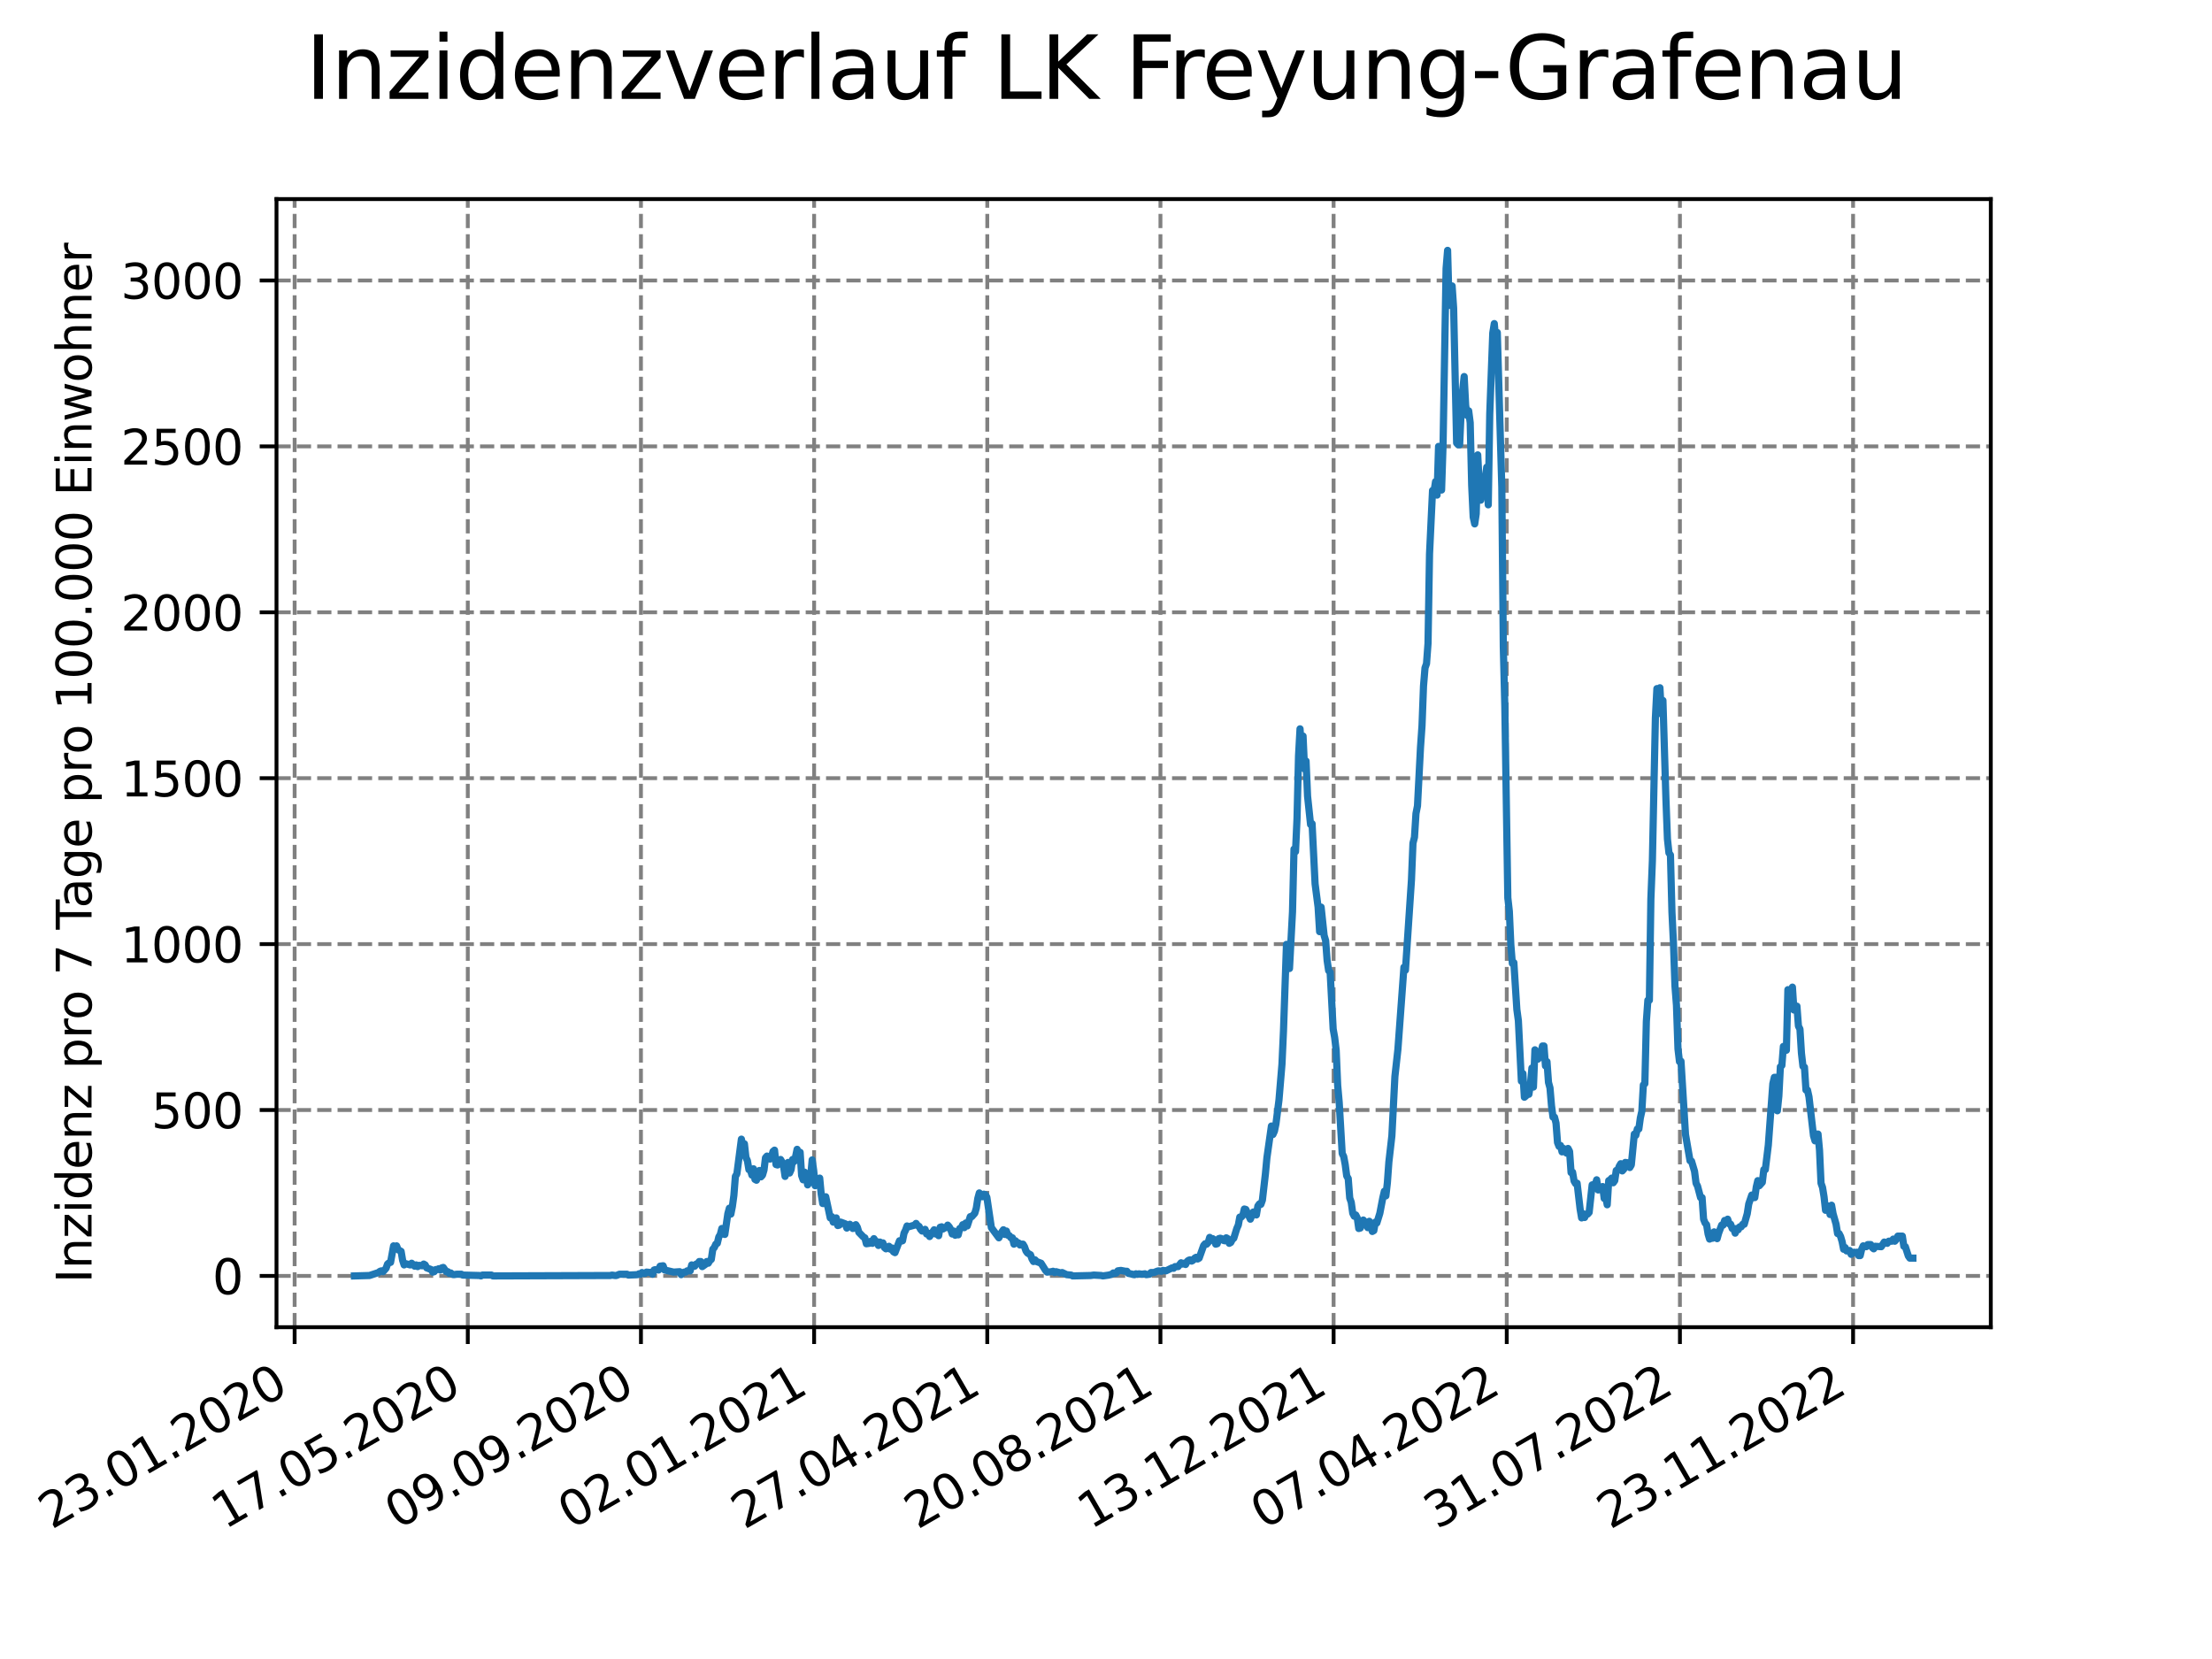 <?xml version="1.0" encoding="utf-8" standalone="no"?>
<!DOCTYPE svg PUBLIC "-//W3C//DTD SVG 1.1//EN"
  "http://www.w3.org/Graphics/SVG/1.1/DTD/svg11.dtd">
<svg xmlns:xlink="http://www.w3.org/1999/xlink" width="460.8pt" height="345.6pt" viewBox="0 0 460.8 345.6" xmlns="http://www.w3.org/2000/svg" version="1.1">
 <defs>
  <style type="text/css">*{stroke-linejoin: round; stroke-linecap: butt}</style>
 </defs>
 <g id="figure_1">
  <g id="patch_1">
   <path d="M 0 345.6 
L 460.8 345.6 
L 460.8 0 
L 0 0 
z
" style="fill: #ffffff"/>
  </g>
  <g id="axes_1">
   <g id="patch_2">
    <path d="M 57.6 276.48 
L 414.72 276.48 
L 414.72 41.472 
L 57.6 41.472 
z
" style="fill: #ffffff"/>
   </g>
   <g id="matplotlib.axis_1">
    <g id="xtick_1">
     <g id="line2d_1">
      <path d="M 61.377 276.48 
L 61.377 41.472 
" clip-path="url(#p4c7e85d0c1)" style="fill: none; stroke-dasharray: 2.96,1.28; stroke-dashoffset: 0; stroke: #808080; stroke-width: 0.8"/>
     </g>
     <g id="line2d_2">
      <defs>
       <path id="m8ee94896f4" d="M 0 0 
L 0 3.5 
" style="stroke: #000000; stroke-width: 0.8"/>
      </defs>
      <g>
       <use xlink:href="#m8ee94896f4" x="61.377" y="276.48" style="stroke: #000000; stroke-width: 0.8"/>
      </g>
     </g>
     <g id="text_1">
      <!-- 23.01.2020 -->
      <g transform="translate(10.752 318.689) rotate(-30) scale(0.1 -0.1)">
       <defs>
        <path id="DejaVuSans-32" d="M 1228 531 
L 3431 531 
L 3431 0 
L 469 0 
L 469 531 
Q 828 903 1448 1529 
Q 2069 2156 2228 2338 
Q 2531 2678 2651 2914 
Q 2772 3150 2772 3378 
Q 2772 3750 2511 3984 
Q 2250 4219 1831 4219 
Q 1534 4219 1204 4116 
Q 875 4013 500 3803 
L 500 4441 
Q 881 4594 1212 4672 
Q 1544 4750 1819 4750 
Q 2544 4750 2975 4387 
Q 3406 4025 3406 3419 
Q 3406 3131 3298 2873 
Q 3191 2616 2906 2266 
Q 2828 2175 2409 1742 
Q 1991 1309 1228 531 
z
" transform="scale(0.016)"/>
        <path id="DejaVuSans-33" d="M 2597 2516 
Q 3050 2419 3304 2112 
Q 3559 1806 3559 1356 
Q 3559 666 3084 287 
Q 2609 -91 1734 -91 
Q 1441 -91 1130 -33 
Q 819 25 488 141 
L 488 750 
Q 750 597 1062 519 
Q 1375 441 1716 441 
Q 2309 441 2620 675 
Q 2931 909 2931 1356 
Q 2931 1769 2642 2001 
Q 2353 2234 1838 2234 
L 1294 2234 
L 1294 2753 
L 1863 2753 
Q 2328 2753 2575 2939 
Q 2822 3125 2822 3475 
Q 2822 3834 2567 4026 
Q 2313 4219 1838 4219 
Q 1578 4219 1281 4162 
Q 984 4106 628 3988 
L 628 4550 
Q 988 4650 1302 4700 
Q 1616 4750 1894 4750 
Q 2613 4750 3031 4423 
Q 3450 4097 3450 3541 
Q 3450 3153 3228 2886 
Q 3006 2619 2597 2516 
z
" transform="scale(0.016)"/>
        <path id="DejaVuSans-2e" d="M 684 794 
L 1344 794 
L 1344 0 
L 684 0 
L 684 794 
z
" transform="scale(0.016)"/>
        <path id="DejaVuSans-30" d="M 2034 4250 
Q 1547 4250 1301 3770 
Q 1056 3291 1056 2328 
Q 1056 1369 1301 889 
Q 1547 409 2034 409 
Q 2525 409 2770 889 
Q 3016 1369 3016 2328 
Q 3016 3291 2770 3770 
Q 2525 4250 2034 4250 
z
M 2034 4750 
Q 2819 4750 3233 4129 
Q 3647 3509 3647 2328 
Q 3647 1150 3233 529 
Q 2819 -91 2034 -91 
Q 1250 -91 836 529 
Q 422 1150 422 2328 
Q 422 3509 836 4129 
Q 1250 4750 2034 4750 
z
" transform="scale(0.016)"/>
        <path id="DejaVuSans-31" d="M 794 531 
L 1825 531 
L 1825 4091 
L 703 3866 
L 703 4441 
L 1819 4666 
L 2450 4666 
L 2450 531 
L 3481 531 
L 3481 0 
L 794 0 
L 794 531 
z
" transform="scale(0.016)"/>
       </defs>
       <use xlink:href="#DejaVuSans-32"/>
       <use xlink:href="#DejaVuSans-33" x="63.623"/>
       <use xlink:href="#DejaVuSans-2e" x="127.246"/>
       <use xlink:href="#DejaVuSans-30" x="159.033"/>
       <use xlink:href="#DejaVuSans-31" x="222.656"/>
       <use xlink:href="#DejaVuSans-2e" x="286.279"/>
       <use xlink:href="#DejaVuSans-32" x="318.066"/>
       <use xlink:href="#DejaVuSans-30" x="381.689"/>
       <use xlink:href="#DejaVuSans-32" x="445.312"/>
       <use xlink:href="#DejaVuSans-30" x="508.936"/>
      </g>
     </g>
    </g>
    <g id="xtick_2">
     <g id="line2d_3">
      <path d="M 97.45 276.48 
L 97.45 41.472 
" clip-path="url(#p4c7e85d0c1)" style="fill: none; stroke-dasharray: 2.96,1.28; stroke-dashoffset: 0; stroke: #808080; stroke-width: 0.8"/>
     </g>
     <g id="line2d_4">
      <g>
       <use xlink:href="#m8ee94896f4" x="97.45" y="276.48" style="stroke: #000000; stroke-width: 0.8"/>
      </g>
     </g>
     <g id="text_2">
      <!-- 17.05.2020 -->
      <g transform="translate(46.825 318.689) rotate(-30) scale(0.1 -0.1)">
       <defs>
        <path id="DejaVuSans-37" d="M 525 4666 
L 3525 4666 
L 3525 4397 
L 1831 0 
L 1172 0 
L 2766 4134 
L 525 4134 
L 525 4666 
z
" transform="scale(0.016)"/>
        <path id="DejaVuSans-35" d="M 691 4666 
L 3169 4666 
L 3169 4134 
L 1269 4134 
L 1269 2991 
Q 1406 3038 1543 3061 
Q 1681 3084 1819 3084 
Q 2600 3084 3056 2656 
Q 3513 2228 3513 1497 
Q 3513 744 3044 326 
Q 2575 -91 1722 -91 
Q 1428 -91 1123 -41 
Q 819 9 494 109 
L 494 744 
Q 775 591 1075 516 
Q 1375 441 1709 441 
Q 2250 441 2565 725 
Q 2881 1009 2881 1497 
Q 2881 1984 2565 2268 
Q 2250 2553 1709 2553 
Q 1456 2553 1204 2497 
Q 953 2441 691 2322 
L 691 4666 
z
" transform="scale(0.016)"/>
       </defs>
       <use xlink:href="#DejaVuSans-31"/>
       <use xlink:href="#DejaVuSans-37" x="63.623"/>
       <use xlink:href="#DejaVuSans-2e" x="127.246"/>
       <use xlink:href="#DejaVuSans-30" x="159.033"/>
       <use xlink:href="#DejaVuSans-35" x="222.656"/>
       <use xlink:href="#DejaVuSans-2e" x="286.279"/>
       <use xlink:href="#DejaVuSans-32" x="318.066"/>
       <use xlink:href="#DejaVuSans-30" x="381.689"/>
       <use xlink:href="#DejaVuSans-32" x="445.312"/>
       <use xlink:href="#DejaVuSans-30" x="508.936"/>
      </g>
     </g>
    </g>
    <g id="xtick_3">
     <g id="line2d_5">
      <path d="M 133.523 276.48 
L 133.523 41.472 
" clip-path="url(#p4c7e85d0c1)" style="fill: none; stroke-dasharray: 2.96,1.28; stroke-dashoffset: 0; stroke: #808080; stroke-width: 0.8"/>
     </g>
     <g id="line2d_6">
      <g>
       <use xlink:href="#m8ee94896f4" x="133.523" y="276.48" style="stroke: #000000; stroke-width: 0.8"/>
      </g>
     </g>
     <g id="text_3">
      <!-- 09.09.2020 -->
      <g transform="translate(82.897 318.689) rotate(-30) scale(0.1 -0.1)">
       <defs>
        <path id="DejaVuSans-39" d="M 703 97 
L 703 672 
Q 941 559 1184 500 
Q 1428 441 1663 441 
Q 2288 441 2617 861 
Q 2947 1281 2994 2138 
Q 2813 1869 2534 1725 
Q 2256 1581 1919 1581 
Q 1219 1581 811 2004 
Q 403 2428 403 3163 
Q 403 3881 828 4315 
Q 1253 4750 1959 4750 
Q 2769 4750 3195 4129 
Q 3622 3509 3622 2328 
Q 3622 1225 3098 567 
Q 2575 -91 1691 -91 
Q 1453 -91 1209 -44 
Q 966 3 703 97 
z
M 1959 2075 
Q 2384 2075 2632 2365 
Q 2881 2656 2881 3163 
Q 2881 3666 2632 3958 
Q 2384 4250 1959 4250 
Q 1534 4250 1286 3958 
Q 1038 3666 1038 3163 
Q 1038 2656 1286 2365 
Q 1534 2075 1959 2075 
z
" transform="scale(0.016)"/>
       </defs>
       <use xlink:href="#DejaVuSans-30"/>
       <use xlink:href="#DejaVuSans-39" x="63.623"/>
       <use xlink:href="#DejaVuSans-2e" x="127.246"/>
       <use xlink:href="#DejaVuSans-30" x="159.033"/>
       <use xlink:href="#DejaVuSans-39" x="222.656"/>
       <use xlink:href="#DejaVuSans-2e" x="286.279"/>
       <use xlink:href="#DejaVuSans-32" x="318.066"/>
       <use xlink:href="#DejaVuSans-30" x="381.689"/>
       <use xlink:href="#DejaVuSans-32" x="445.312"/>
       <use xlink:href="#DejaVuSans-30" x="508.936"/>
      </g>
     </g>
    </g>
    <g id="xtick_4">
     <g id="line2d_7">
      <path d="M 169.595 276.48 
L 169.595 41.472 
" clip-path="url(#p4c7e85d0c1)" style="fill: none; stroke-dasharray: 2.96,1.28; stroke-dashoffset: 0; stroke: #808080; stroke-width: 0.8"/>
     </g>
     <g id="line2d_8">
      <g>
       <use xlink:href="#m8ee94896f4" x="169.595" y="276.48" style="stroke: #000000; stroke-width: 0.8"/>
      </g>
     </g>
     <g id="text_4">
      <!-- 02.01.2021 -->
      <g transform="translate(118.97 318.689) rotate(-30) scale(0.1 -0.1)">
       <use xlink:href="#DejaVuSans-30"/>
       <use xlink:href="#DejaVuSans-32" x="63.623"/>
       <use xlink:href="#DejaVuSans-2e" x="127.246"/>
       <use xlink:href="#DejaVuSans-30" x="159.033"/>
       <use xlink:href="#DejaVuSans-31" x="222.656"/>
       <use xlink:href="#DejaVuSans-2e" x="286.279"/>
       <use xlink:href="#DejaVuSans-32" x="318.066"/>
       <use xlink:href="#DejaVuSans-30" x="381.689"/>
       <use xlink:href="#DejaVuSans-32" x="445.312"/>
       <use xlink:href="#DejaVuSans-31" x="508.936"/>
      </g>
     </g>
    </g>
    <g id="xtick_5">
     <g id="line2d_9">
      <path d="M 205.668 276.48 
L 205.668 41.472 
" clip-path="url(#p4c7e85d0c1)" style="fill: none; stroke-dasharray: 2.96,1.28; stroke-dashoffset: 0; stroke: #808080; stroke-width: 0.8"/>
     </g>
     <g id="line2d_10">
      <g>
       <use xlink:href="#m8ee94896f4" x="205.668" y="276.48" style="stroke: #000000; stroke-width: 0.8"/>
      </g>
     </g>
     <g id="text_5">
      <!-- 27.04.2021 -->
      <g transform="translate(155.043 318.689) rotate(-30) scale(0.1 -0.1)">
       <defs>
        <path id="DejaVuSans-34" d="M 2419 4116 
L 825 1625 
L 2419 1625 
L 2419 4116 
z
M 2253 4666 
L 3047 4666 
L 3047 1625 
L 3713 1625 
L 3713 1100 
L 3047 1100 
L 3047 0 
L 2419 0 
L 2419 1100 
L 313 1100 
L 313 1709 
L 2253 4666 
z
" transform="scale(0.016)"/>
       </defs>
       <use xlink:href="#DejaVuSans-32"/>
       <use xlink:href="#DejaVuSans-37" x="63.623"/>
       <use xlink:href="#DejaVuSans-2e" x="127.246"/>
       <use xlink:href="#DejaVuSans-30" x="159.033"/>
       <use xlink:href="#DejaVuSans-34" x="222.656"/>
       <use xlink:href="#DejaVuSans-2e" x="286.279"/>
       <use xlink:href="#DejaVuSans-32" x="318.066"/>
       <use xlink:href="#DejaVuSans-30" x="381.689"/>
       <use xlink:href="#DejaVuSans-32" x="445.312"/>
       <use xlink:href="#DejaVuSans-31" x="508.936"/>
      </g>
     </g>
    </g>
    <g id="xtick_6">
     <g id="line2d_11">
      <path d="M 241.741 276.48 
L 241.741 41.472 
" clip-path="url(#p4c7e85d0c1)" style="fill: none; stroke-dasharray: 2.96,1.28; stroke-dashoffset: 0; stroke: #808080; stroke-width: 0.8"/>
     </g>
     <g id="line2d_12">
      <g>
       <use xlink:href="#m8ee94896f4" x="241.741" y="276.48" style="stroke: #000000; stroke-width: 0.8"/>
      </g>
     </g>
     <g id="text_6">
      <!-- 20.08.2021 -->
      <g transform="translate(191.116 318.689) rotate(-30) scale(0.1 -0.1)">
       <defs>
        <path id="DejaVuSans-38" d="M 2034 2216 
Q 1584 2216 1326 1975 
Q 1069 1734 1069 1313 
Q 1069 891 1326 650 
Q 1584 409 2034 409 
Q 2484 409 2743 651 
Q 3003 894 3003 1313 
Q 3003 1734 2745 1975 
Q 2488 2216 2034 2216 
z
M 1403 2484 
Q 997 2584 770 2862 
Q 544 3141 544 3541 
Q 544 4100 942 4425 
Q 1341 4750 2034 4750 
Q 2731 4750 3128 4425 
Q 3525 4100 3525 3541 
Q 3525 3141 3298 2862 
Q 3072 2584 2669 2484 
Q 3125 2378 3379 2068 
Q 3634 1759 3634 1313 
Q 3634 634 3220 271 
Q 2806 -91 2034 -91 
Q 1263 -91 848 271 
Q 434 634 434 1313 
Q 434 1759 690 2068 
Q 947 2378 1403 2484 
z
M 1172 3481 
Q 1172 3119 1398 2916 
Q 1625 2713 2034 2713 
Q 2441 2713 2670 2916 
Q 2900 3119 2900 3481 
Q 2900 3844 2670 4047 
Q 2441 4250 2034 4250 
Q 1625 4250 1398 4047 
Q 1172 3844 1172 3481 
z
" transform="scale(0.016)"/>
       </defs>
       <use xlink:href="#DejaVuSans-32"/>
       <use xlink:href="#DejaVuSans-30" x="63.623"/>
       <use xlink:href="#DejaVuSans-2e" x="127.246"/>
       <use xlink:href="#DejaVuSans-30" x="159.033"/>
       <use xlink:href="#DejaVuSans-38" x="222.656"/>
       <use xlink:href="#DejaVuSans-2e" x="286.279"/>
       <use xlink:href="#DejaVuSans-32" x="318.066"/>
       <use xlink:href="#DejaVuSans-30" x="381.689"/>
       <use xlink:href="#DejaVuSans-32" x="445.312"/>
       <use xlink:href="#DejaVuSans-31" x="508.936"/>
      </g>
     </g>
    </g>
    <g id="xtick_7">
     <g id="line2d_13">
      <path d="M 277.814 276.48 
L 277.814 41.472 
" clip-path="url(#p4c7e85d0c1)" style="fill: none; stroke-dasharray: 2.96,1.28; stroke-dashoffset: 0; stroke: #808080; stroke-width: 0.8"/>
     </g>
     <g id="line2d_14">
      <g>
       <use xlink:href="#m8ee94896f4" x="277.814" y="276.48" style="stroke: #000000; stroke-width: 0.8"/>
      </g>
     </g>
     <g id="text_7">
      <!-- 13.12.2021 -->
      <g transform="translate(227.188 318.689) rotate(-30) scale(0.1 -0.1)">
       <use xlink:href="#DejaVuSans-31"/>
       <use xlink:href="#DejaVuSans-33" x="63.623"/>
       <use xlink:href="#DejaVuSans-2e" x="127.246"/>
       <use xlink:href="#DejaVuSans-31" x="159.033"/>
       <use xlink:href="#DejaVuSans-32" x="222.656"/>
       <use xlink:href="#DejaVuSans-2e" x="286.279"/>
       <use xlink:href="#DejaVuSans-32" x="318.066"/>
       <use xlink:href="#DejaVuSans-30" x="381.689"/>
       <use xlink:href="#DejaVuSans-32" x="445.312"/>
       <use xlink:href="#DejaVuSans-31" x="508.936"/>
      </g>
     </g>
    </g>
    <g id="xtick_8">
     <g id="line2d_15">
      <path d="M 313.886 276.48 
L 313.886 41.472 
" clip-path="url(#p4c7e85d0c1)" style="fill: none; stroke-dasharray: 2.96,1.28; stroke-dashoffset: 0; stroke: #808080; stroke-width: 0.8"/>
     </g>
     <g id="line2d_16">
      <g>
       <use xlink:href="#m8ee94896f4" x="313.886" y="276.48" style="stroke: #000000; stroke-width: 0.8"/>
      </g>
     </g>
     <g id="text_8">
      <!-- 07.04.2022 -->
      <g transform="translate(263.261 318.689) rotate(-30) scale(0.1 -0.1)">
       <use xlink:href="#DejaVuSans-30"/>
       <use xlink:href="#DejaVuSans-37" x="63.623"/>
       <use xlink:href="#DejaVuSans-2e" x="127.246"/>
       <use xlink:href="#DejaVuSans-30" x="159.033"/>
       <use xlink:href="#DejaVuSans-34" x="222.656"/>
       <use xlink:href="#DejaVuSans-2e" x="286.279"/>
       <use xlink:href="#DejaVuSans-32" x="318.066"/>
       <use xlink:href="#DejaVuSans-30" x="381.689"/>
       <use xlink:href="#DejaVuSans-32" x="445.312"/>
       <use xlink:href="#DejaVuSans-32" x="508.936"/>
      </g>
     </g>
    </g>
    <g id="xtick_9">
     <g id="line2d_17">
      <path d="M 349.959 276.48 
L 349.959 41.472 
" clip-path="url(#p4c7e85d0c1)" style="fill: none; stroke-dasharray: 2.96,1.28; stroke-dashoffset: 0; stroke: #808080; stroke-width: 0.8"/>
     </g>
     <g id="line2d_18">
      <g>
       <use xlink:href="#m8ee94896f4" x="349.959" y="276.48" style="stroke: #000000; stroke-width: 0.8"/>
      </g>
     </g>
     <g id="text_9">
      <!-- 31.07.2022 -->
      <g transform="translate(299.334 318.689) rotate(-30) scale(0.1 -0.1)">
       <use xlink:href="#DejaVuSans-33"/>
       <use xlink:href="#DejaVuSans-31" x="63.623"/>
       <use xlink:href="#DejaVuSans-2e" x="127.246"/>
       <use xlink:href="#DejaVuSans-30" x="159.033"/>
       <use xlink:href="#DejaVuSans-37" x="222.656"/>
       <use xlink:href="#DejaVuSans-2e" x="286.279"/>
       <use xlink:href="#DejaVuSans-32" x="318.066"/>
       <use xlink:href="#DejaVuSans-30" x="381.689"/>
       <use xlink:href="#DejaVuSans-32" x="445.312"/>
       <use xlink:href="#DejaVuSans-32" x="508.936"/>
      </g>
     </g>
    </g>
    <g id="xtick_10">
     <g id="line2d_19">
      <path d="M 386.032 276.48 
L 386.032 41.472 
" clip-path="url(#p4c7e85d0c1)" style="fill: none; stroke-dasharray: 2.96,1.28; stroke-dashoffset: 0; stroke: #808080; stroke-width: 0.8"/>
     </g>
     <g id="line2d_20">
      <g>
       <use xlink:href="#m8ee94896f4" x="386.032" y="276.48" style="stroke: #000000; stroke-width: 0.8"/>
      </g>
     </g>
     <g id="text_10">
      <!-- 23.11.2022 -->
      <g transform="translate(335.407 318.689) rotate(-30) scale(0.1 -0.1)">
       <use xlink:href="#DejaVuSans-32"/>
       <use xlink:href="#DejaVuSans-33" x="63.623"/>
       <use xlink:href="#DejaVuSans-2e" x="127.246"/>
       <use xlink:href="#DejaVuSans-31" x="159.033"/>
       <use xlink:href="#DejaVuSans-31" x="222.656"/>
       <use xlink:href="#DejaVuSans-2e" x="286.279"/>
       <use xlink:href="#DejaVuSans-32" x="318.066"/>
       <use xlink:href="#DejaVuSans-30" x="381.689"/>
       <use xlink:href="#DejaVuSans-32" x="445.312"/>
       <use xlink:href="#DejaVuSans-32" x="508.936"/>
      </g>
     </g>
    </g>
   </g>
   <g id="matplotlib.axis_2">
    <g id="ytick_1">
     <g id="line2d_21">
      <path d="M 57.6 265.798 
L 414.72 265.798 
" clip-path="url(#p4c7e85d0c1)" style="fill: none; stroke-dasharray: 2.96,1.28; stroke-dashoffset: 0; stroke: #808080; stroke-width: 0.8"/>
     </g>
     <g id="line2d_22">
      <defs>
       <path id="m8b5396cfcd" d="M 0 0 
L -3.5 0 
" style="stroke: #000000; stroke-width: 0.8"/>
      </defs>
      <g>
       <use xlink:href="#m8b5396cfcd" x="57.6" y="265.798" style="stroke: #000000; stroke-width: 0.8"/>
      </g>
     </g>
     <g id="text_11">
      <!-- 0 -->
      <g transform="translate(44.237 269.597) scale(0.1 -0.1)">
       <use xlink:href="#DejaVuSans-30"/>
      </g>
     </g>
    </g>
    <g id="ytick_2">
     <g id="line2d_23">
      <path d="M 57.6 231.236 
L 414.72 231.236 
" clip-path="url(#p4c7e85d0c1)" style="fill: none; stroke-dasharray: 2.96,1.28; stroke-dashoffset: 0; stroke: #808080; stroke-width: 0.8"/>
     </g>
     <g id="line2d_24">
      <g>
       <use xlink:href="#m8b5396cfcd" x="57.6" y="231.236" style="stroke: #000000; stroke-width: 0.8"/>
      </g>
     </g>
     <g id="text_12">
      <!-- 500 -->
      <g transform="translate(31.512 235.036) scale(0.1 -0.1)">
       <use xlink:href="#DejaVuSans-35"/>
       <use xlink:href="#DejaVuSans-30" x="63.623"/>
       <use xlink:href="#DejaVuSans-30" x="127.246"/>
      </g>
     </g>
    </g>
    <g id="ytick_3">
     <g id="line2d_25">
      <path d="M 57.6 196.675 
L 414.72 196.675 
" clip-path="url(#p4c7e85d0c1)" style="fill: none; stroke-dasharray: 2.96,1.28; stroke-dashoffset: 0; stroke: #808080; stroke-width: 0.8"/>
     </g>
     <g id="line2d_26">
      <g>
       <use xlink:href="#m8b5396cfcd" x="57.6" y="196.675" style="stroke: #000000; stroke-width: 0.8"/>
      </g>
     </g>
     <g id="text_13">
      <!-- 1000 -->
      <g transform="translate(25.15 200.474) scale(0.1 -0.1)">
       <use xlink:href="#DejaVuSans-31"/>
       <use xlink:href="#DejaVuSans-30" x="63.623"/>
       <use xlink:href="#DejaVuSans-30" x="127.246"/>
       <use xlink:href="#DejaVuSans-30" x="190.869"/>
      </g>
     </g>
    </g>
    <g id="ytick_4">
     <g id="line2d_27">
      <path d="M 57.6 162.114 
L 414.72 162.114 
" clip-path="url(#p4c7e85d0c1)" style="fill: none; stroke-dasharray: 2.96,1.28; stroke-dashoffset: 0; stroke: #808080; stroke-width: 0.8"/>
     </g>
     <g id="line2d_28">
      <g>
       <use xlink:href="#m8b5396cfcd" x="57.6" y="162.114" style="stroke: #000000; stroke-width: 0.8"/>
      </g>
     </g>
     <g id="text_14">
      <!-- 1500 -->
      <g transform="translate(25.15 165.913) scale(0.1 -0.1)">
       <use xlink:href="#DejaVuSans-31"/>
       <use xlink:href="#DejaVuSans-35" x="63.623"/>
       <use xlink:href="#DejaVuSans-30" x="127.246"/>
       <use xlink:href="#DejaVuSans-30" x="190.869"/>
      </g>
     </g>
    </g>
    <g id="ytick_5">
     <g id="line2d_29">
      <path d="M 57.6 127.552 
L 414.72 127.552 
" clip-path="url(#p4c7e85d0c1)" style="fill: none; stroke-dasharray: 2.96,1.28; stroke-dashoffset: 0; stroke: #808080; stroke-width: 0.8"/>
     </g>
     <g id="line2d_30">
      <g>
       <use xlink:href="#m8b5396cfcd" x="57.6" y="127.552" style="stroke: #000000; stroke-width: 0.8"/>
      </g>
     </g>
     <g id="text_15">
      <!-- 2000 -->
      <g transform="translate(25.15 131.351) scale(0.1 -0.1)">
       <use xlink:href="#DejaVuSans-32"/>
       <use xlink:href="#DejaVuSans-30" x="63.623"/>
       <use xlink:href="#DejaVuSans-30" x="127.246"/>
       <use xlink:href="#DejaVuSans-30" x="190.869"/>
      </g>
     </g>
    </g>
    <g id="ytick_6">
     <g id="line2d_31">
      <path d="M 57.6 92.991 
L 414.72 92.991 
" clip-path="url(#p4c7e85d0c1)" style="fill: none; stroke-dasharray: 2.96,1.28; stroke-dashoffset: 0; stroke: #808080; stroke-width: 0.8"/>
     </g>
     <g id="line2d_32">
      <g>
       <use xlink:href="#m8b5396cfcd" x="57.6" y="92.991" style="stroke: #000000; stroke-width: 0.8"/>
      </g>
     </g>
     <g id="text_16">
      <!-- 2500 -->
      <g transform="translate(25.15 96.79) scale(0.1 -0.1)">
       <use xlink:href="#DejaVuSans-32"/>
       <use xlink:href="#DejaVuSans-35" x="63.623"/>
       <use xlink:href="#DejaVuSans-30" x="127.246"/>
       <use xlink:href="#DejaVuSans-30" x="190.869"/>
      </g>
     </g>
    </g>
    <g id="ytick_7">
     <g id="line2d_33">
      <path d="M 57.6 58.429 
L 414.72 58.429 
" clip-path="url(#p4c7e85d0c1)" style="fill: none; stroke-dasharray: 2.96,1.28; stroke-dashoffset: 0; stroke: #808080; stroke-width: 0.8"/>
     </g>
     <g id="line2d_34">
      <g>
       <use xlink:href="#m8b5396cfcd" x="57.6" y="58.429" style="stroke: #000000; stroke-width: 0.8"/>
      </g>
     </g>
     <g id="text_17">
      <!-- 3000 -->
      <g transform="translate(25.15 62.229) scale(0.1 -0.1)">
       <use xlink:href="#DejaVuSans-33"/>
       <use xlink:href="#DejaVuSans-30" x="63.623"/>
       <use xlink:href="#DejaVuSans-30" x="127.246"/>
       <use xlink:href="#DejaVuSans-30" x="190.869"/>
      </g>
     </g>
    </g>
    <g id="text_18">
     <!-- Inzidenz pro 7 Tage pro 100.000 Einwohner -->
     <g transform="translate(19.07 267.301) rotate(-90) scale(0.1 -0.1)">
      <defs>
       <path id="DejaVuSans-49" d="M 628 4666 
L 1259 4666 
L 1259 0 
L 628 0 
L 628 4666 
z
" transform="scale(0.016)"/>
       <path id="DejaVuSans-6e" d="M 3513 2113 
L 3513 0 
L 2938 0 
L 2938 2094 
Q 2938 2591 2744 2837 
Q 2550 3084 2163 3084 
Q 1697 3084 1428 2787 
Q 1159 2491 1159 1978 
L 1159 0 
L 581 0 
L 581 3500 
L 1159 3500 
L 1159 2956 
Q 1366 3272 1645 3428 
Q 1925 3584 2291 3584 
Q 2894 3584 3203 3211 
Q 3513 2838 3513 2113 
z
" transform="scale(0.016)"/>
       <path id="DejaVuSans-7a" d="M 353 3500 
L 3084 3500 
L 3084 2975 
L 922 459 
L 3084 459 
L 3084 0 
L 275 0 
L 275 525 
L 2438 3041 
L 353 3041 
L 353 3500 
z
" transform="scale(0.016)"/>
       <path id="DejaVuSans-69" d="M 603 3500 
L 1178 3500 
L 1178 0 
L 603 0 
L 603 3500 
z
M 603 4863 
L 1178 4863 
L 1178 4134 
L 603 4134 
L 603 4863 
z
" transform="scale(0.016)"/>
       <path id="DejaVuSans-64" d="M 2906 2969 
L 2906 4863 
L 3481 4863 
L 3481 0 
L 2906 0 
L 2906 525 
Q 2725 213 2448 61 
Q 2172 -91 1784 -91 
Q 1150 -91 751 415 
Q 353 922 353 1747 
Q 353 2572 751 3078 
Q 1150 3584 1784 3584 
Q 2172 3584 2448 3432 
Q 2725 3281 2906 2969 
z
M 947 1747 
Q 947 1113 1208 752 
Q 1469 391 1925 391 
Q 2381 391 2643 752 
Q 2906 1113 2906 1747 
Q 2906 2381 2643 2742 
Q 2381 3103 1925 3103 
Q 1469 3103 1208 2742 
Q 947 2381 947 1747 
z
" transform="scale(0.016)"/>
       <path id="DejaVuSans-65" d="M 3597 1894 
L 3597 1613 
L 953 1613 
Q 991 1019 1311 708 
Q 1631 397 2203 397 
Q 2534 397 2845 478 
Q 3156 559 3463 722 
L 3463 178 
Q 3153 47 2828 -22 
Q 2503 -91 2169 -91 
Q 1331 -91 842 396 
Q 353 884 353 1716 
Q 353 2575 817 3079 
Q 1281 3584 2069 3584 
Q 2775 3584 3186 3129 
Q 3597 2675 3597 1894 
z
M 3022 2063 
Q 3016 2534 2758 2815 
Q 2500 3097 2075 3097 
Q 1594 3097 1305 2825 
Q 1016 2553 972 2059 
L 3022 2063 
z
" transform="scale(0.016)"/>
       <path id="DejaVuSans-20" transform="scale(0.016)"/>
       <path id="DejaVuSans-70" d="M 1159 525 
L 1159 -1331 
L 581 -1331 
L 581 3500 
L 1159 3500 
L 1159 2969 
Q 1341 3281 1617 3432 
Q 1894 3584 2278 3584 
Q 2916 3584 3314 3078 
Q 3713 2572 3713 1747 
Q 3713 922 3314 415 
Q 2916 -91 2278 -91 
Q 1894 -91 1617 61 
Q 1341 213 1159 525 
z
M 3116 1747 
Q 3116 2381 2855 2742 
Q 2594 3103 2138 3103 
Q 1681 3103 1420 2742 
Q 1159 2381 1159 1747 
Q 1159 1113 1420 752 
Q 1681 391 2138 391 
Q 2594 391 2855 752 
Q 3116 1113 3116 1747 
z
" transform="scale(0.016)"/>
       <path id="DejaVuSans-72" d="M 2631 2963 
Q 2534 3019 2420 3045 
Q 2306 3072 2169 3072 
Q 1681 3072 1420 2755 
Q 1159 2438 1159 1844 
L 1159 0 
L 581 0 
L 581 3500 
L 1159 3500 
L 1159 2956 
Q 1341 3275 1631 3429 
Q 1922 3584 2338 3584 
Q 2397 3584 2469 3576 
Q 2541 3569 2628 3553 
L 2631 2963 
z
" transform="scale(0.016)"/>
       <path id="DejaVuSans-6f" d="M 1959 3097 
Q 1497 3097 1228 2736 
Q 959 2375 959 1747 
Q 959 1119 1226 758 
Q 1494 397 1959 397 
Q 2419 397 2687 759 
Q 2956 1122 2956 1747 
Q 2956 2369 2687 2733 
Q 2419 3097 1959 3097 
z
M 1959 3584 
Q 2709 3584 3137 3096 
Q 3566 2609 3566 1747 
Q 3566 888 3137 398 
Q 2709 -91 1959 -91 
Q 1206 -91 779 398 
Q 353 888 353 1747 
Q 353 2609 779 3096 
Q 1206 3584 1959 3584 
z
" transform="scale(0.016)"/>
       <path id="DejaVuSans-54" d="M -19 4666 
L 3928 4666 
L 3928 4134 
L 2272 4134 
L 2272 0 
L 1638 0 
L 1638 4134 
L -19 4134 
L -19 4666 
z
" transform="scale(0.016)"/>
       <path id="DejaVuSans-61" d="M 2194 1759 
Q 1497 1759 1228 1600 
Q 959 1441 959 1056 
Q 959 750 1161 570 
Q 1363 391 1709 391 
Q 2188 391 2477 730 
Q 2766 1069 2766 1631 
L 2766 1759 
L 2194 1759 
z
M 3341 1997 
L 3341 0 
L 2766 0 
L 2766 531 
Q 2569 213 2275 61 
Q 1981 -91 1556 -91 
Q 1019 -91 701 211 
Q 384 513 384 1019 
Q 384 1609 779 1909 
Q 1175 2209 1959 2209 
L 2766 2209 
L 2766 2266 
Q 2766 2663 2505 2880 
Q 2244 3097 1772 3097 
Q 1472 3097 1187 3025 
Q 903 2953 641 2809 
L 641 3341 
Q 956 3463 1253 3523 
Q 1550 3584 1831 3584 
Q 2591 3584 2966 3190 
Q 3341 2797 3341 1997 
z
" transform="scale(0.016)"/>
       <path id="DejaVuSans-67" d="M 2906 1791 
Q 2906 2416 2648 2759 
Q 2391 3103 1925 3103 
Q 1463 3103 1205 2759 
Q 947 2416 947 1791 
Q 947 1169 1205 825 
Q 1463 481 1925 481 
Q 2391 481 2648 825 
Q 2906 1169 2906 1791 
z
M 3481 434 
Q 3481 -459 3084 -895 
Q 2688 -1331 1869 -1331 
Q 1566 -1331 1297 -1286 
Q 1028 -1241 775 -1147 
L 775 -588 
Q 1028 -725 1275 -790 
Q 1522 -856 1778 -856 
Q 2344 -856 2625 -561 
Q 2906 -266 2906 331 
L 2906 616 
Q 2728 306 2450 153 
Q 2172 0 1784 0 
Q 1141 0 747 490 
Q 353 981 353 1791 
Q 353 2603 747 3093 
Q 1141 3584 1784 3584 
Q 2172 3584 2450 3431 
Q 2728 3278 2906 2969 
L 2906 3500 
L 3481 3500 
L 3481 434 
z
" transform="scale(0.016)"/>
       <path id="DejaVuSans-45" d="M 628 4666 
L 3578 4666 
L 3578 4134 
L 1259 4134 
L 1259 2753 
L 3481 2753 
L 3481 2222 
L 1259 2222 
L 1259 531 
L 3634 531 
L 3634 0 
L 628 0 
L 628 4666 
z
" transform="scale(0.016)"/>
       <path id="DejaVuSans-77" d="M 269 3500 
L 844 3500 
L 1563 769 
L 2278 3500 
L 2956 3500 
L 3675 769 
L 4391 3500 
L 4966 3500 
L 4050 0 
L 3372 0 
L 2619 2869 
L 1863 0 
L 1184 0 
L 269 3500 
z
" transform="scale(0.016)"/>
       <path id="DejaVuSans-68" d="M 3513 2113 
L 3513 0 
L 2938 0 
L 2938 2094 
Q 2938 2591 2744 2837 
Q 2550 3084 2163 3084 
Q 1697 3084 1428 2787 
Q 1159 2491 1159 1978 
L 1159 0 
L 581 0 
L 581 4863 
L 1159 4863 
L 1159 2956 
Q 1366 3272 1645 3428 
Q 1925 3584 2291 3584 
Q 2894 3584 3203 3211 
Q 3513 2838 3513 2113 
z
" transform="scale(0.016)"/>
      </defs>
      <use xlink:href="#DejaVuSans-49"/>
      <use xlink:href="#DejaVuSans-6e" x="29.492"/>
      <use xlink:href="#DejaVuSans-7a" x="92.871"/>
      <use xlink:href="#DejaVuSans-69" x="145.361"/>
      <use xlink:href="#DejaVuSans-64" x="173.145"/>
      <use xlink:href="#DejaVuSans-65" x="236.621"/>
      <use xlink:href="#DejaVuSans-6e" x="298.145"/>
      <use xlink:href="#DejaVuSans-7a" x="361.523"/>
      <use xlink:href="#DejaVuSans-20" x="414.014"/>
      <use xlink:href="#DejaVuSans-70" x="445.801"/>
      <use xlink:href="#DejaVuSans-72" x="509.277"/>
      <use xlink:href="#DejaVuSans-6f" x="548.141"/>
      <use xlink:href="#DejaVuSans-20" x="609.322"/>
      <use xlink:href="#DejaVuSans-37" x="641.109"/>
      <use xlink:href="#DejaVuSans-20" x="704.732"/>
      <use xlink:href="#DejaVuSans-54" x="736.52"/>
      <use xlink:href="#DejaVuSans-61" x="781.104"/>
      <use xlink:href="#DejaVuSans-67" x="842.383"/>
      <use xlink:href="#DejaVuSans-65" x="905.859"/>
      <use xlink:href="#DejaVuSans-20" x="967.383"/>
      <use xlink:href="#DejaVuSans-70" x="999.17"/>
      <use xlink:href="#DejaVuSans-72" x="1062.646"/>
      <use xlink:href="#DejaVuSans-6f" x="1101.51"/>
      <use xlink:href="#DejaVuSans-20" x="1162.691"/>
      <use xlink:href="#DejaVuSans-31" x="1194.479"/>
      <use xlink:href="#DejaVuSans-30" x="1258.102"/>
      <use xlink:href="#DejaVuSans-30" x="1321.725"/>
      <use xlink:href="#DejaVuSans-2e" x="1385.348"/>
      <use xlink:href="#DejaVuSans-30" x="1417.135"/>
      <use xlink:href="#DejaVuSans-30" x="1480.758"/>
      <use xlink:href="#DejaVuSans-30" x="1544.381"/>
      <use xlink:href="#DejaVuSans-20" x="1608.004"/>
      <use xlink:href="#DejaVuSans-45" x="1639.791"/>
      <use xlink:href="#DejaVuSans-69" x="1702.975"/>
      <use xlink:href="#DejaVuSans-6e" x="1730.758"/>
      <use xlink:href="#DejaVuSans-77" x="1794.137"/>
      <use xlink:href="#DejaVuSans-6f" x="1875.924"/>
      <use xlink:href="#DejaVuSans-68" x="1937.105"/>
      <use xlink:href="#DejaVuSans-6e" x="2000.484"/>
      <use xlink:href="#DejaVuSans-65" x="2063.863"/>
      <use xlink:href="#DejaVuSans-72" x="2125.387"/>
     </g>
    </g>
   </g>
   <g id="line2d_35">
    <path d="M 73.833 265.798 
L 76.969 265.71 
L 78.852 265.092 
L 79.165 264.828 
L 79.479 264.739 
L 79.793 264.916 
L 80.42 264.21 
L 80.734 263.328 
L 81.047 263.063 
L 81.361 262.975 
L 81.988 259.535 
L 82.302 259.976 
L 82.616 259.535 
L 82.929 260.329 
L 83.557 260.682 
L 83.87 262.534 
L 84.184 263.504 
L 84.498 263.24 
L 85.439 263.504 
L 85.752 263.152 
L 86.38 263.769 
L 86.693 263.504 
L 87.007 263.857 
L 87.321 263.593 
L 87.948 263.681 
L 88.262 263.328 
L 88.575 263.504 
L 88.889 264.122 
L 89.83 264.475 
L 90.144 265.004 
L 90.458 264.916 
L 90.771 264.475 
L 91.085 264.475 
L 91.399 264.298 
L 91.712 264.563 
L 92.026 264.122 
L 92.34 264.034 
L 92.967 264.916 
L 93.281 264.916 
L 93.594 265.269 
L 93.908 265.18 
L 94.222 265.445 
L 94.535 265.533 
L 95.163 265.445 
L 96.104 265.445 
L 96.417 265.621 
L 99.868 265.71 
L 100.182 265.798 
L 100.495 265.621 
L 102.377 265.621 
L 102.691 265.798 
L 127.158 265.71 
L 127.471 265.621 
L 128.099 265.71 
L 128.412 265.71 
L 129.04 265.445 
L 130.608 265.445 
L 130.922 265.621 
L 132.804 265.533 
L 133.117 265.357 
L 133.431 265.445 
L 133.745 265.092 
L 134.058 265.269 
L 134.372 265.269 
L 134.686 265.004 
L 135.627 265.092 
L 135.941 265.445 
L 136.254 264.563 
L 136.568 264.475 
L 137.195 264.563 
L 137.509 263.769 
L 138.136 263.681 
L 138.45 264.563 
L 140.332 265.004 
L 141.587 264.916 
L 141.9 265.533 
L 142.214 265.18 
L 142.528 265.004 
L 142.841 265.004 
L 143.155 264.739 
L 143.782 264.739 
L 144.096 263.504 
L 144.723 263.769 
L 145.037 263.328 
L 145.351 263.24 
L 145.665 262.799 
L 145.978 262.799 
L 146.292 263.857 
L 146.919 263.416 
L 147.233 262.799 
L 147.547 263.152 
L 147.86 262.622 
L 148.174 262.358 
L 148.488 260.241 
L 148.801 259.888 
L 149.115 259.182 
L 149.429 259.006 
L 149.742 257.683 
L 150.056 257.153 
L 150.37 255.918 
L 150.683 257.065 
L 150.997 257.153 
L 151.624 252.831 
L 151.938 251.684 
L 152.252 252.919 
L 152.565 251.331 
L 152.879 249.038 
L 153.193 245.069 
L 153.506 244.539 
L 154.447 237.306 
L 154.761 238.717 
L 155.075 238.276 
L 155.388 241.099 
L 155.702 241.805 
L 156.016 243.657 
L 156.329 243.745 
L 156.643 244.804 
L 156.957 243.481 
L 157.271 245.686 
L 157.584 245.862 
L 158.212 243.834 
L 158.525 245.157 
L 158.839 244.804 
L 159.153 243.745 
L 159.466 241.187 
L 159.78 240.835 
L 160.094 241.276 
L 160.407 241.452 
L 160.721 240.923 
L 161.035 239.864 
L 161.348 239.6 
L 161.662 242.599 
L 161.976 242.687 
L 162.603 241.54 
L 162.917 242.069 
L 163.23 242.952 
L 163.544 245.069 
L 163.858 244.098 
L 164.171 242.158 
L 164.485 244.363 
L 164.799 243.657 
L 165.112 241.54 
L 165.426 241.981 
L 165.74 240.923 
L 166.053 239.423 
L 166.367 241.452 
L 166.681 240.041 
L 166.994 244.892 
L 167.308 245.774 
L 167.622 244.186 
L 167.935 244.892 
L 168.249 246.833 
L 168.563 246.392 
L 168.877 245.069 
L 169.19 241.628 
L 169.504 243.834 
L 169.818 247.009 
L 170.131 245.598 
L 170.445 246.039 
L 170.759 245.421 
L 171.072 248.773 
L 171.386 250.714 
L 171.7 250.714 
L 172.013 249.303 
L 172.954 253.713 
L 173.268 253.448 
L 173.582 254.595 
L 174.209 253.713 
L 174.523 255.301 
L 174.836 255.213 
L 175.15 254.595 
L 176.091 254.948 
L 176.405 255.83 
L 176.718 255.213 
L 177.032 255.036 
L 177.346 255.389 
L 177.659 255.918 
L 177.973 255.301 
L 178.287 255.124 
L 178.6 255.654 
L 178.914 256.712 
L 179.855 257.683 
L 180.169 257.859 
L 180.483 259.094 
L 181.11 259.006 
L 181.424 258.565 
L 181.737 259.006 
L 182.051 258.035 
L 182.365 258.565 
L 182.678 258.653 
L 182.992 259.447 
L 183.306 258.741 
L 183.619 259.094 
L 183.933 258.917 
L 184.247 259.888 
L 184.56 260.152 
L 184.874 260.064 
L 185.188 259.623 
L 185.501 260.241 
L 185.815 259.976 
L 186.129 260.77 
L 186.442 260.946 
L 187.383 258.476 
L 187.697 258.565 
L 188.011 258.476 
L 188.324 256.889 
L 188.638 256.271 
L 188.952 255.389 
L 189.265 255.566 
L 190.52 255.213 
L 190.834 254.86 
L 191.148 255.301 
L 191.461 255.477 
L 191.775 256.095 
L 192.089 256.448 
L 192.402 256.359 
L 192.716 256.095 
L 193.03 257.065 
L 193.343 256.889 
L 193.657 257.594 
L 194.598 256.183 
L 194.912 257.065 
L 195.225 256.889 
L 195.539 257.418 
L 195.853 255.654 
L 196.166 255.566 
L 196.48 256.007 
L 196.794 255.742 
L 197.107 255.742 
L 197.421 255.213 
L 197.735 255.566 
L 198.048 256.095 
L 198.362 257.065 
L 198.676 256.448 
L 198.989 257.33 
L 199.303 256.536 
L 199.617 257.241 
L 199.93 255.918 
L 200.244 255.83 
L 200.558 255.124 
L 200.871 255.742 
L 201.185 254.772 
L 201.499 255.389 
L 202.126 253.448 
L 202.44 253.448 
L 203.067 252.743 
L 203.381 251.684 
L 203.695 249.655 
L 204.008 248.509 
L 204.322 249.214 
L 204.636 249.303 
L 204.949 248.773 
L 205.263 248.862 
L 205.577 249.391 
L 206.518 255.742 
L 208.086 257.859 
L 208.713 256.624 
L 209.027 256.183 
L 209.341 257.153 
L 209.654 256.448 
L 209.968 257.33 
L 210.282 257.418 
L 210.595 257.859 
L 210.909 257.859 
L 211.223 259.182 
L 211.536 258.476 
L 211.85 258.829 
L 212.164 258.917 
L 212.477 259.359 
L 212.791 259.182 
L 213.105 259.182 
L 213.418 259.711 
L 213.732 260.593 
L 214.046 261.034 
L 214.673 261.387 
L 214.987 262.269 
L 215.301 262.799 
L 215.614 262.446 
L 215.928 262.799 
L 216.869 263.152 
L 217.81 264.651 
L 218.124 265.004 
L 219.065 264.916 
L 219.378 264.828 
L 219.692 265.092 
L 220.006 264.916 
L 220.947 265.18 
L 221.26 265.092 
L 222.201 265.533 
L 223.142 265.621 
L 223.456 265.798 
L 227.22 265.71 
L 227.848 265.621 
L 229.416 265.71 
L 229.73 265.798 
L 230.357 265.71 
L 230.984 265.621 
L 231.612 265.445 
L 231.925 265.18 
L 232.239 265.269 
L 232.553 265.18 
L 232.866 264.739 
L 233.494 264.651 
L 234.435 264.828 
L 234.748 264.828 
L 235.062 265.269 
L 236.317 265.533 
L 236.631 265.357 
L 236.944 265.445 
L 237.258 265.357 
L 237.885 265.445 
L 238.513 265.357 
L 238.826 265.533 
L 239.454 265.445 
L 239.767 265.092 
L 240.395 265.092 
L 241.022 264.828 
L 241.336 264.739 
L 241.963 264.828 
L 242.277 264.651 
L 242.904 264.739 
L 244.159 264.122 
L 244.472 264.21 
L 244.786 263.857 
L 245.413 263.857 
L 246.041 263.063 
L 246.354 263.328 
L 246.668 263.152 
L 246.982 263.416 
L 247.295 262.799 
L 247.609 262.534 
L 247.923 262.446 
L 248.237 262.71 
L 248.55 262.534 
L 248.864 262.093 
L 249.178 261.917 
L 249.491 262.269 
L 249.805 262.093 
L 250.746 259.447 
L 251.06 259.094 
L 251.373 259.182 
L 251.687 258.829 
L 252.001 257.771 
L 252.314 258.388 
L 252.628 258.035 
L 252.942 258.3 
L 253.255 259.182 
L 253.569 259.094 
L 253.883 258.035 
L 254.196 257.947 
L 254.51 258.035 
L 254.824 258.388 
L 255.137 258.476 
L 255.451 257.859 
L 255.765 258.035 
L 256.078 259.006 
L 256.392 258.829 
L 256.706 258.212 
L 257.019 257.947 
L 257.647 255.918 
L 257.96 255.213 
L 258.274 253.537 
L 258.588 253.537 
L 258.902 253.184 
L 259.215 251.861 
L 259.529 251.949 
L 260.47 253.978 
L 261.097 252.478 
L 261.725 253.096 
L 262.038 251.243 
L 262.352 250.802 
L 262.666 250.89 
L 262.979 250.008 
L 263.607 244.539 
L 263.92 241.187 
L 264.861 234.572 
L 265.175 236.336 
L 265.489 235.63 
L 265.802 234.131 
L 266.43 229.191 
L 267.057 221.693 
L 267.371 214.813 
L 267.998 196.73 
L 268.625 201.758 
L 269.253 189.938 
L 269.566 176.883 
L 269.88 177.412 
L 270.194 170.531 
L 270.508 157.476 
L 270.821 151.831 
L 271.135 156.418 
L 271.449 153.331 
L 271.762 160.211 
L 272.076 158.535 
L 272.39 165.856 
L 273.017 171.766 
L 273.331 171.59 
L 273.958 184.116 
L 274.585 188.967 
L 274.899 194.083 
L 275.213 188.967 
L 275.84 194.877 
L 276.154 195.936 
L 276.467 200.082 
L 276.781 202.199 
L 277.095 202.552 
L 277.722 214.372 
L 278.036 216.136 
L 278.349 218.782 
L 278.663 226.104 
L 278.977 229.632 
L 279.604 240.305 
L 279.918 240.923 
L 280.231 242.599 
L 280.545 244.98 
L 280.859 245.51 
L 281.172 249.567 
L 281.486 250.449 
L 281.8 252.743 
L 282.114 253.36 
L 282.427 253.096 
L 282.741 253.713 
L 283.055 255.918 
L 283.368 255.83 
L 283.996 254.154 
L 284.309 254.507 
L 284.937 255.742 
L 285.25 254.419 
L 285.564 255.213 
L 285.878 256.536 
L 286.191 256.359 
L 286.505 254.595 
L 286.819 254.772 
L 287.446 252.743 
L 288.073 249.479 
L 288.387 248.156 
L 288.701 249.126 
L 289.014 246.392 
L 289.328 242.069 
L 289.955 236.6 
L 290.583 224.251 
L 291.21 218.606 
L 292.465 201.493 
L 292.778 202.11 
L 294.033 183.322 
L 294.347 175.648 
L 294.661 174.413 
L 294.974 169.473 
L 295.288 167.885 
L 295.915 155.712 
L 296.229 151.214 
L 296.543 142.922 
L 296.856 139.129 
L 297.17 138.247 
L 297.484 134.013 
L 297.797 115.4 
L 298.425 102.169 
L 298.738 102.345 
L 299.052 100.317 
L 299.366 103.139 
L 299.679 92.995 
L 299.993 99.082 
L 300.307 102.081 
L 300.62 92.466 
L 301.248 55.947 
L 301.561 52.154 
L 301.875 63.621 
L 302.502 59.564 
L 302.816 64.151 
L 303.443 92.29 
L 303.757 92.642 
L 304.071 92.642 
L 304.385 85.674 
L 304.698 81.263 
L 305.012 78.441 
L 305.326 84.439 
L 305.639 86.556 
L 305.953 85.586 
L 306.267 88.055 
L 306.58 101.111 
L 306.894 107.726 
L 307.208 109.138 
L 307.521 107.021 
L 307.835 94.759 
L 308.149 100.934 
L 308.462 104.198 
L 308.776 101.816 
L 309.09 102.081 
L 309.717 97.317 
L 310.031 105.168 
L 310.344 86.203 
L 310.972 69.355 
L 311.285 67.414 
L 311.599 71.119 
L 311.913 69.267 
L 312.854 101.463 
L 313.167 134.807 
L 313.481 147.068 
L 314.108 187.027 
L 314.422 189.849 
L 314.736 196.818 
L 315.049 200.699 
L 315.363 200.523 
L 315.991 210.314 
L 316.304 212.607 
L 316.932 225.221 
L 317.245 223.634 
L 317.559 228.573 
L 317.873 228.309 
L 318.186 227.074 
L 318.5 227.956 
L 318.814 225.927 
L 319.127 222.487 
L 319.441 226.456 
L 319.755 218.694 
L 320.068 220.193 
L 320.382 220.635 
L 320.696 220.282 
L 321.009 219.311 
L 321.323 217.9 
L 321.637 217.9 
L 321.95 222.046 
L 322.264 221.164 
L 322.578 225.486 
L 322.891 226.633 
L 323.205 230.338 
L 323.519 232.719 
L 323.832 232.719 
L 324.146 233.954 
L 324.46 238.012 
L 324.773 238.806 
L 325.087 238.629 
L 325.401 239.952 
L 325.714 239.247 
L 326.028 239.864 
L 326.342 240.217 
L 326.655 239.247 
L 326.969 239.864 
L 327.283 244.275 
L 327.597 244.186 
L 327.91 246.039 
L 328.224 246.568 
L 328.538 246.48 
L 329.165 251.861 
L 329.479 253.713 
L 329.792 252.831 
L 330.106 253.625 
L 330.42 252.919 
L 330.733 252.919 
L 331.047 252.566 
L 331.674 246.833 
L 331.988 246.745 
L 332.302 246.833 
L 332.615 245.774 
L 332.929 247.891 
L 333.243 247.186 
L 333.556 247.891 
L 333.87 247.186 
L 334.184 249.655 
L 334.497 249.303 
L 334.811 250.979 
L 335.125 245.951 
L 335.438 245.774 
L 335.752 245.421 
L 336.066 246.392 
L 336.379 245.951 
L 336.693 243.834 
L 337.007 243.834 
L 337.32 242.952 
L 337.634 242.422 
L 337.948 243.922 
L 338.262 243.569 
L 338.575 242.158 
L 339.203 242.246 
L 339.516 243.216 
L 339.83 242.687 
L 340.457 236.248 
L 340.771 236.512 
L 341.085 235.189 
L 341.398 235.189 
L 341.712 232.896 
L 342.026 231.484 
L 342.339 226.015 
L 342.653 225.751 
L 342.967 212.784 
L 343.28 208.373 
L 343.594 208.373 
L 343.908 187.291 
L 344.221 179.352 
L 344.849 149.538 
L 345.162 143.451 
L 345.476 143.716 
L 345.79 143.275 
L 346.103 148.744 
L 346.417 145.921 
L 347.044 166.474 
L 347.358 174.766 
L 347.672 177.676 
L 347.985 178.117 
L 348.299 190.026 
L 348.613 196.465 
L 348.926 205.374 
L 349.24 209.432 
L 349.554 218.517 
L 349.868 221.164 
L 350.181 221.076 
L 351.122 236.336 
L 352.063 241.805 
L 352.377 241.893 
L 353.004 244.01 
L 353.318 246.48 
L 353.632 247.097 
L 354.259 249.479 
L 354.573 249.479 
L 354.886 253.978 
L 355.2 254.772 
L 355.514 255.124 
L 355.827 257.065 
L 356.141 258.124 
L 356.455 257.947 
L 356.768 257.947 
L 357.082 256.624 
L 357.709 258.035 
L 358.023 256.889 
L 358.65 255.213 
L 358.964 255.213 
L 359.278 254.242 
L 359.591 254.419 
L 359.905 253.978 
L 360.219 254.948 
L 360.532 255.036 
L 360.846 255.918 
L 361.16 255.918 
L 361.474 256.889 
L 361.787 255.918 
L 362.101 256.183 
L 362.415 255.566 
L 362.728 255.566 
L 363.042 255.036 
L 363.356 255.036 
L 363.983 252.831 
L 364.297 250.802 
L 364.924 248.95 
L 365.238 249.479 
L 365.551 249.479 
L 365.865 247.274 
L 366.179 245.951 
L 366.492 247.009 
L 367.12 246.303 
L 367.433 243.657 
L 367.747 243.657 
L 368.374 238.541 
L 369.315 225.751 
L 369.629 224.428 
L 369.943 224.428 
L 370.256 231.396 
L 370.57 228.309 
L 370.884 222.222 
L 371.197 221.958 
L 371.511 217.988 
L 371.825 218.87 
L 372.138 218.782 
L 372.452 206.168 
L 372.766 207.138 
L 373.08 206.874 
L 373.393 205.639 
L 373.707 210.402 
L 374.021 209.52 
L 374.334 209.608 
L 374.648 213.754 
L 374.962 214.372 
L 375.275 219.4 
L 375.589 222.134 
L 375.903 222.31 
L 376.216 227.074 
L 376.53 227.074 
L 376.844 228.485 
L 377.785 236.6 
L 378.098 237.659 
L 378.412 236.248 
L 378.726 236.248 
L 379.039 239.6 
L 379.353 246.48 
L 379.667 247.362 
L 379.98 249.303 
L 380.294 252.125 
L 380.608 251.243 
L 380.921 251.243 
L 381.235 253.007 
L 381.549 251.067 
L 381.862 252.831 
L 382.49 255.036 
L 382.803 256.977 
L 383.117 256.977 
L 383.431 257.594 
L 383.745 258.653 
L 384.058 260.241 
L 384.372 259.888 
L 384.686 260.593 
L 385.313 260.505 
L 385.627 261.299 
L 386.254 260.858 
L 386.568 260.946 
L 386.881 260.858 
L 387.195 261.564 
L 387.509 261.564 
L 387.822 260.241 
L 388.136 259.535 
L 388.763 259.711 
L 389.077 259.27 
L 389.704 259.27 
L 390.018 259.888 
L 390.332 260.152 
L 390.645 259.623 
L 391.9 259.711 
L 392.527 258.741 
L 393.155 259.006 
L 393.468 258.565 
L 394.096 258.565 
L 394.409 258.124 
L 394.723 258.565 
L 395.037 258.212 
L 395.351 257.506 
L 396.292 257.506 
L 396.605 259.623 
L 396.919 259.711 
L 397.546 261.652 
L 397.86 262.093 
L 398.487 262.093 
L 398.487 262.093 
" clip-path="url(#p4c7e85d0c1)" style="fill: none; stroke: #1f77b4; stroke-width: 1.5; stroke-linecap: square"/>
   </g>
   <g id="patch_3">
    <path d="M 57.6 276.48 
L 57.6 41.472 
" style="fill: none; stroke: #000000; stroke-width: 0.8; stroke-linejoin: miter; stroke-linecap: square"/>
   </g>
   <g id="patch_4">
    <path d="M 414.72 276.48 
L 414.72 41.472 
" style="fill: none; stroke: #000000; stroke-width: 0.8; stroke-linejoin: miter; stroke-linecap: square"/>
   </g>
   <g id="patch_5">
    <path d="M 57.6 276.48 
L 414.72 276.48 
" style="fill: none; stroke: #000000; stroke-width: 0.8; stroke-linejoin: miter; stroke-linecap: square"/>
   </g>
   <g id="patch_6">
    <path d="M 57.6 41.472 
L 414.72 41.472 
" style="fill: none; stroke: #000000; stroke-width: 0.8; stroke-linejoin: miter; stroke-linecap: square"/>
   </g>
  </g>
  <g id="text_19">
   <!-- Inzidenzverlauf LK Freyung-Grafenau -->
   <g transform="translate(63.651 20.589) scale(0.18 -0.18)">
    <defs>
     <path id="DejaVuSans-76" d="M 191 3500 
L 800 3500 
L 1894 563 
L 2988 3500 
L 3597 3500 
L 2284 0 
L 1503 0 
L 191 3500 
z
" transform="scale(0.016)"/>
     <path id="DejaVuSans-6c" d="M 603 4863 
L 1178 4863 
L 1178 0 
L 603 0 
L 603 4863 
z
" transform="scale(0.016)"/>
     <path id="DejaVuSans-75" d="M 544 1381 
L 544 3500 
L 1119 3500 
L 1119 1403 
Q 1119 906 1312 657 
Q 1506 409 1894 409 
Q 2359 409 2629 706 
Q 2900 1003 2900 1516 
L 2900 3500 
L 3475 3500 
L 3475 0 
L 2900 0 
L 2900 538 
Q 2691 219 2414 64 
Q 2138 -91 1772 -91 
Q 1169 -91 856 284 
Q 544 659 544 1381 
z
M 1991 3584 
L 1991 3584 
z
" transform="scale(0.016)"/>
     <path id="DejaVuSans-66" d="M 2375 4863 
L 2375 4384 
L 1825 4384 
Q 1516 4384 1395 4259 
Q 1275 4134 1275 3809 
L 1275 3500 
L 2222 3500 
L 2222 3053 
L 1275 3053 
L 1275 0 
L 697 0 
L 697 3053 
L 147 3053 
L 147 3500 
L 697 3500 
L 697 3744 
Q 697 4328 969 4595 
Q 1241 4863 1831 4863 
L 2375 4863 
z
" transform="scale(0.016)"/>
     <path id="DejaVuSans-4c" d="M 628 4666 
L 1259 4666 
L 1259 531 
L 3531 531 
L 3531 0 
L 628 0 
L 628 4666 
z
" transform="scale(0.016)"/>
     <path id="DejaVuSans-4b" d="M 628 4666 
L 1259 4666 
L 1259 2694 
L 3353 4666 
L 4166 4666 
L 1850 2491 
L 4331 0 
L 3500 0 
L 1259 2247 
L 1259 0 
L 628 0 
L 628 4666 
z
" transform="scale(0.016)"/>
     <path id="DejaVuSans-46" d="M 628 4666 
L 3309 4666 
L 3309 4134 
L 1259 4134 
L 1259 2759 
L 3109 2759 
L 3109 2228 
L 1259 2228 
L 1259 0 
L 628 0 
L 628 4666 
z
" transform="scale(0.016)"/>
     <path id="DejaVuSans-79" d="M 2059 -325 
Q 1816 -950 1584 -1140 
Q 1353 -1331 966 -1331 
L 506 -1331 
L 506 -850 
L 844 -850 
Q 1081 -850 1212 -737 
Q 1344 -625 1503 -206 
L 1606 56 
L 191 3500 
L 800 3500 
L 1894 763 
L 2988 3500 
L 3597 3500 
L 2059 -325 
z
" transform="scale(0.016)"/>
     <path id="DejaVuSans-2d" d="M 313 2009 
L 1997 2009 
L 1997 1497 
L 313 1497 
L 313 2009 
z
" transform="scale(0.016)"/>
     <path id="DejaVuSans-47" d="M 3809 666 
L 3809 1919 
L 2778 1919 
L 2778 2438 
L 4434 2438 
L 4434 434 
Q 4069 175 3628 42 
Q 3188 -91 2688 -91 
Q 1594 -91 976 548 
Q 359 1188 359 2328 
Q 359 3472 976 4111 
Q 1594 4750 2688 4750 
Q 3144 4750 3555 4637 
Q 3966 4525 4313 4306 
L 4313 3634 
Q 3963 3931 3569 4081 
Q 3175 4231 2741 4231 
Q 1884 4231 1454 3753 
Q 1025 3275 1025 2328 
Q 1025 1384 1454 906 
Q 1884 428 2741 428 
Q 3075 428 3337 486 
Q 3600 544 3809 666 
z
" transform="scale(0.016)"/>
    </defs>
    <use xlink:href="#DejaVuSans-49"/>
    <use xlink:href="#DejaVuSans-6e" x="29.492"/>
    <use xlink:href="#DejaVuSans-7a" x="92.871"/>
    <use xlink:href="#DejaVuSans-69" x="145.361"/>
    <use xlink:href="#DejaVuSans-64" x="173.145"/>
    <use xlink:href="#DejaVuSans-65" x="236.621"/>
    <use xlink:href="#DejaVuSans-6e" x="298.145"/>
    <use xlink:href="#DejaVuSans-7a" x="361.523"/>
    <use xlink:href="#DejaVuSans-76" x="414.014"/>
    <use xlink:href="#DejaVuSans-65" x="473.193"/>
    <use xlink:href="#DejaVuSans-72" x="534.717"/>
    <use xlink:href="#DejaVuSans-6c" x="575.83"/>
    <use xlink:href="#DejaVuSans-61" x="603.613"/>
    <use xlink:href="#DejaVuSans-75" x="664.893"/>
    <use xlink:href="#DejaVuSans-66" x="728.271"/>
    <use xlink:href="#DejaVuSans-20" x="763.477"/>
    <use xlink:href="#DejaVuSans-4c" x="795.264"/>
    <use xlink:href="#DejaVuSans-4b" x="850.977"/>
    <use xlink:href="#DejaVuSans-20" x="916.553"/>
    <use xlink:href="#DejaVuSans-46" x="948.34"/>
    <use xlink:href="#DejaVuSans-72" x="998.609"/>
    <use xlink:href="#DejaVuSans-65" x="1037.473"/>
    <use xlink:href="#DejaVuSans-79" x="1098.996"/>
    <use xlink:href="#DejaVuSans-75" x="1158.176"/>
    <use xlink:href="#DejaVuSans-6e" x="1221.555"/>
    <use xlink:href="#DejaVuSans-67" x="1284.934"/>
    <use xlink:href="#DejaVuSans-2d" x="1348.41"/>
    <use xlink:href="#DejaVuSans-47" x="1388.119"/>
    <use xlink:href="#DejaVuSans-72" x="1465.609"/>
    <use xlink:href="#DejaVuSans-61" x="1506.723"/>
    <use xlink:href="#DejaVuSans-66" x="1568.002"/>
    <use xlink:href="#DejaVuSans-65" x="1603.207"/>
    <use xlink:href="#DejaVuSans-6e" x="1664.73"/>
    <use xlink:href="#DejaVuSans-61" x="1728.109"/>
    <use xlink:href="#DejaVuSans-75" x="1789.389"/>
   </g>
  </g>
 </g>
 <defs>
  <clipPath id="p4c7e85d0c1">
   <rect x="57.6" y="41.472" width="357.12" height="235.008"/>
  </clipPath>
 </defs>
</svg>
